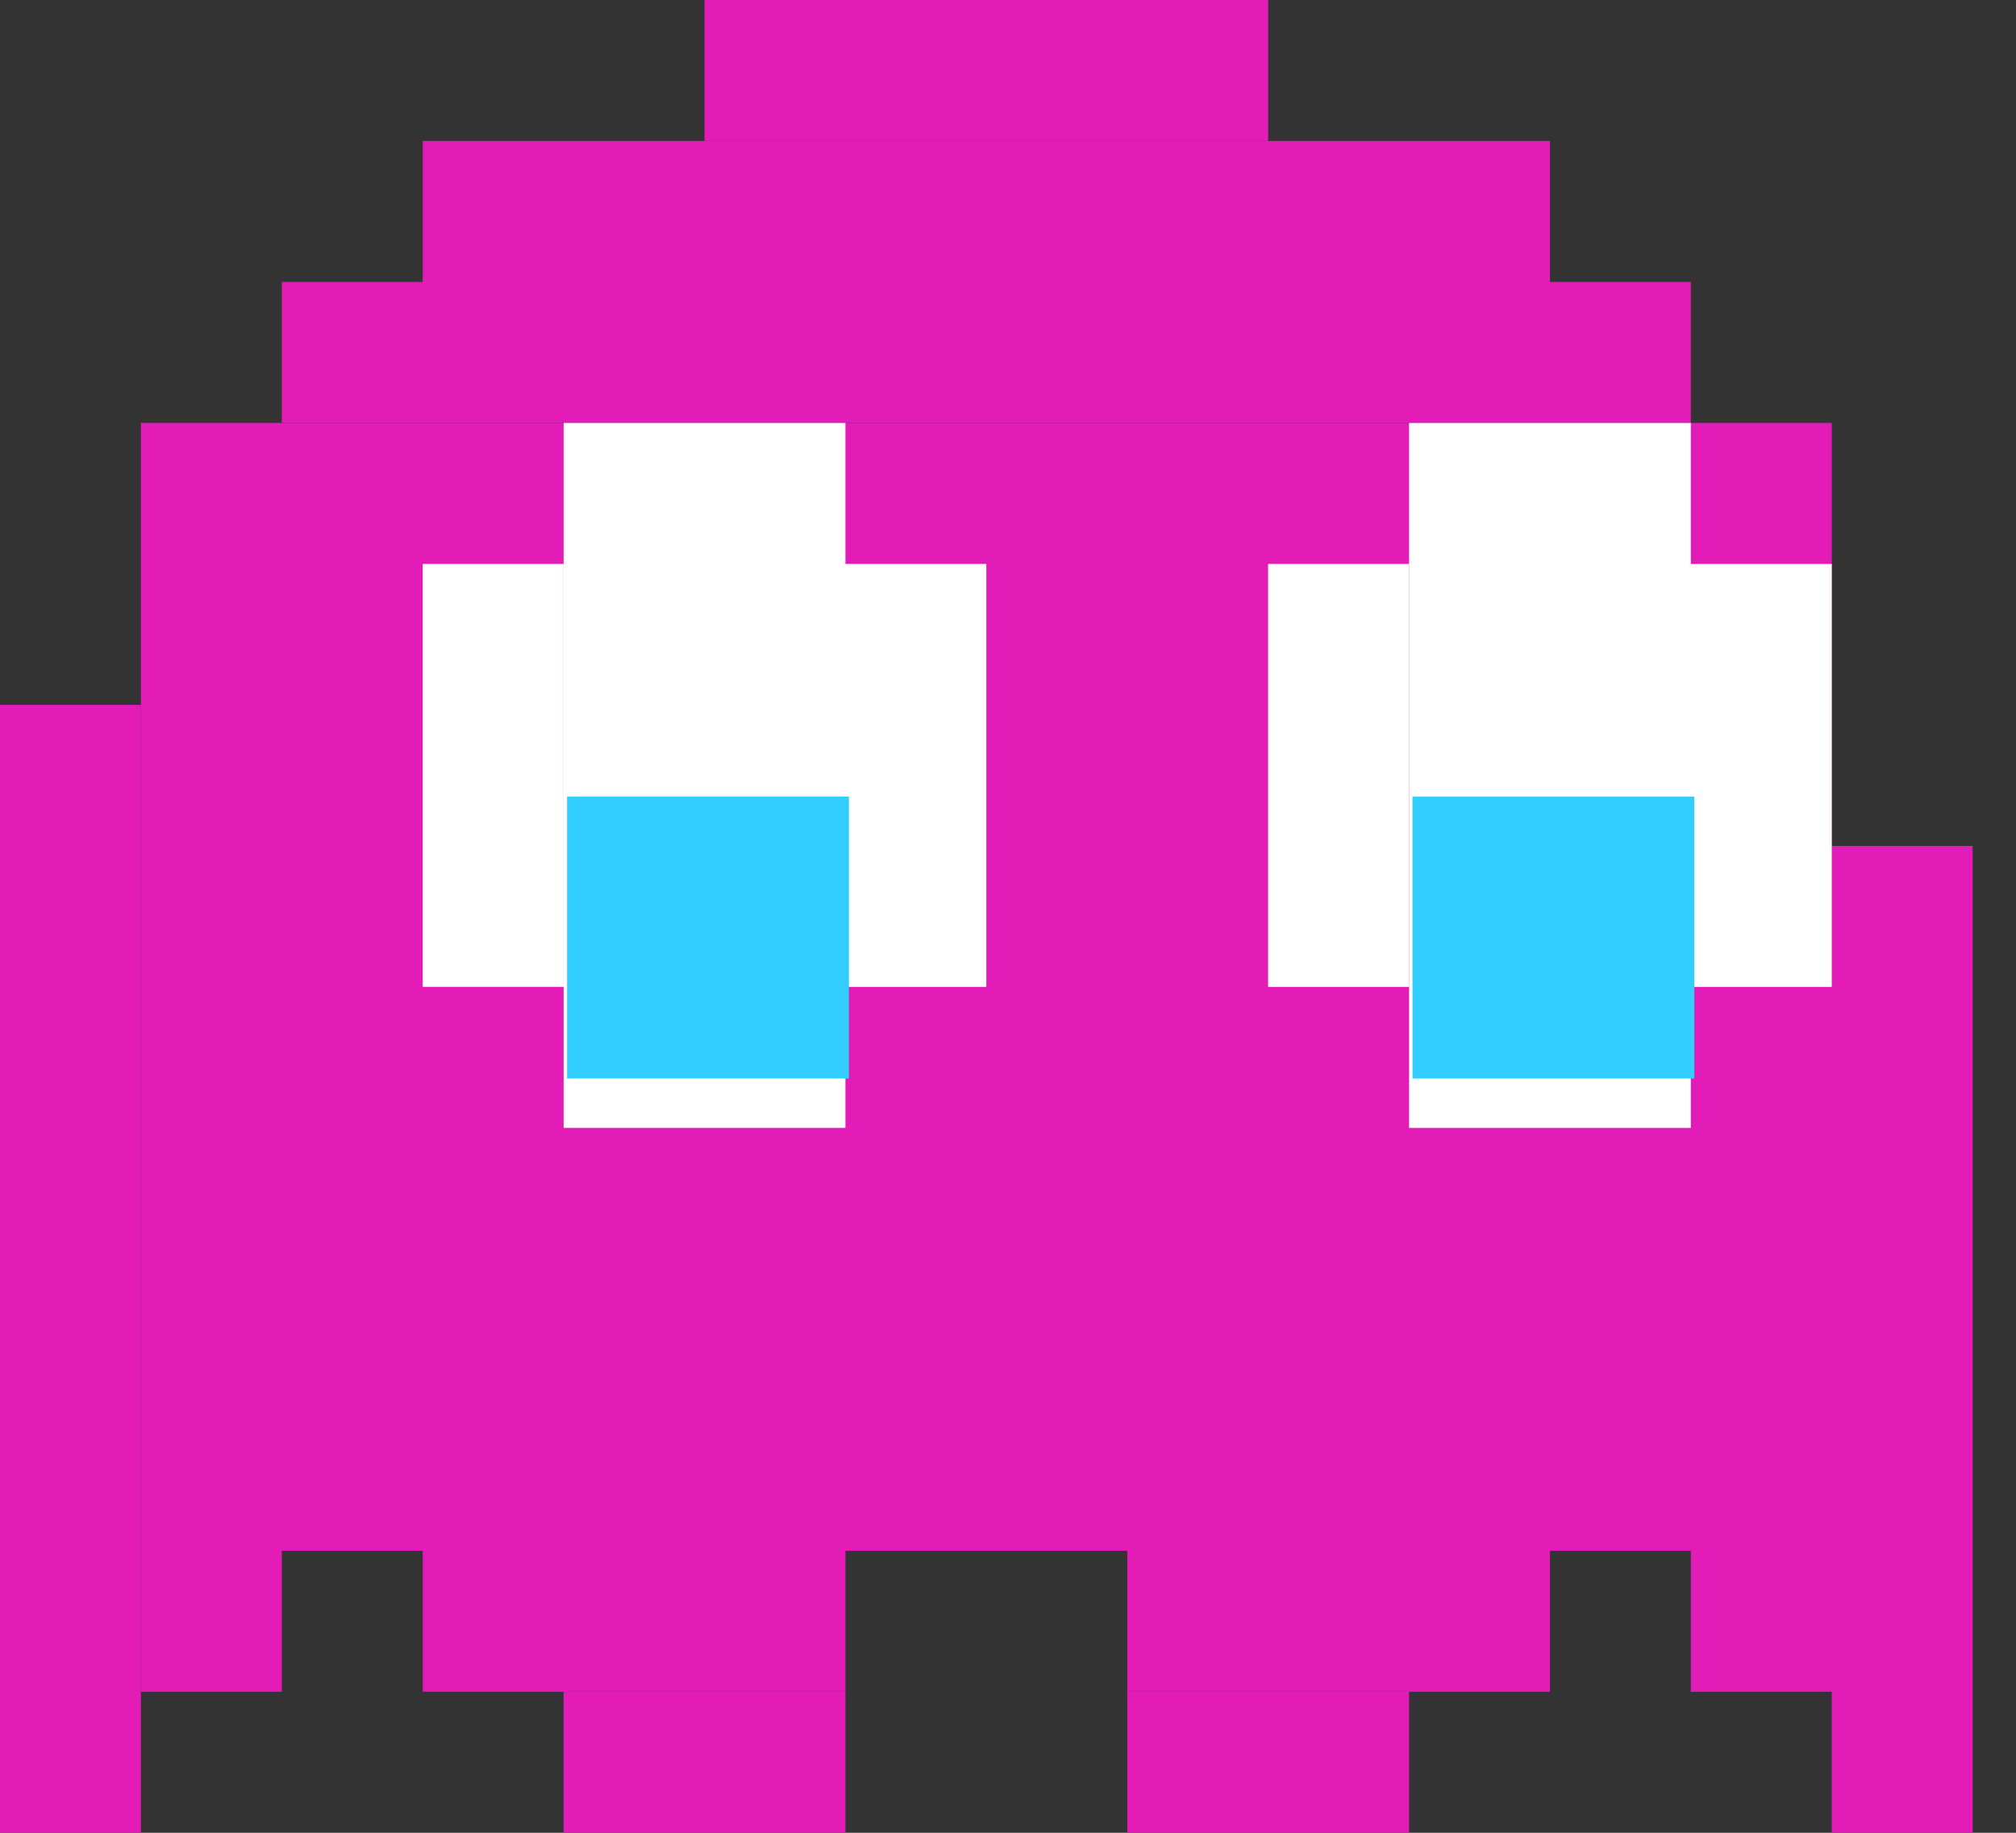 <svg width="44" height="40" viewBox="0 0 44 40" fill="none" xmlns="http://www.w3.org/2000/svg">
<rect x="0" y="0" width="44" height="40" fill="#333333" stroke="none"/>
<path d="M27.678 0H15.377V3.077H27.678V0Z" fill="#E31CB8"/>
<path d="M33.828 3.077H9.226V6.154H6.151V9.231H36.903V6.154H33.828V3.077Z" fill="#E31CB8"/>
<path d="M39.979 9.231H3.075V36.923H6.151V33.846H9.226V36.923H18.452V33.846H24.602V36.923H33.828V33.846H36.903V36.923H39.979L39.979 33.846V40H43.054V18.462H39.979V9.231Z" fill="#E31CB8"/>
<path d="M0 15.384H3.075V40H0V15.384Z" fill="#E31CB8"/>
<path d="M12.301 36.923L18.452 36.923L18.452 40H12.301V36.923Z" fill="#E31CB8"/>
<path d="M30.753 36.923L24.602 36.923V40H30.753V36.923Z" fill="#E31CB8"/>
<path d="M12.301 9.231H18.452V12.308H21.527V21.539H18.452V24.615H12.301V9.231Z" fill="white"/>
<path d="M9.226 12.308H12.301V21.538H9.226V12.308Z" fill="white"/>
<rect x="12.377" y="17.384" width="6.151" height="6.154" fill="#31CEFF"/>
<path d="M30.753 9.231H36.903V12.308H39.979V21.539H36.903V24.616H30.753V9.231Z" fill="white"/>
<path d="M27.677 12.308H30.753V21.539H27.677V12.308Z" fill="white"/>
<rect x="30.828" y="17.385" width="6.151" height="6.154" fill="#31CEFF"/>
</svg>
